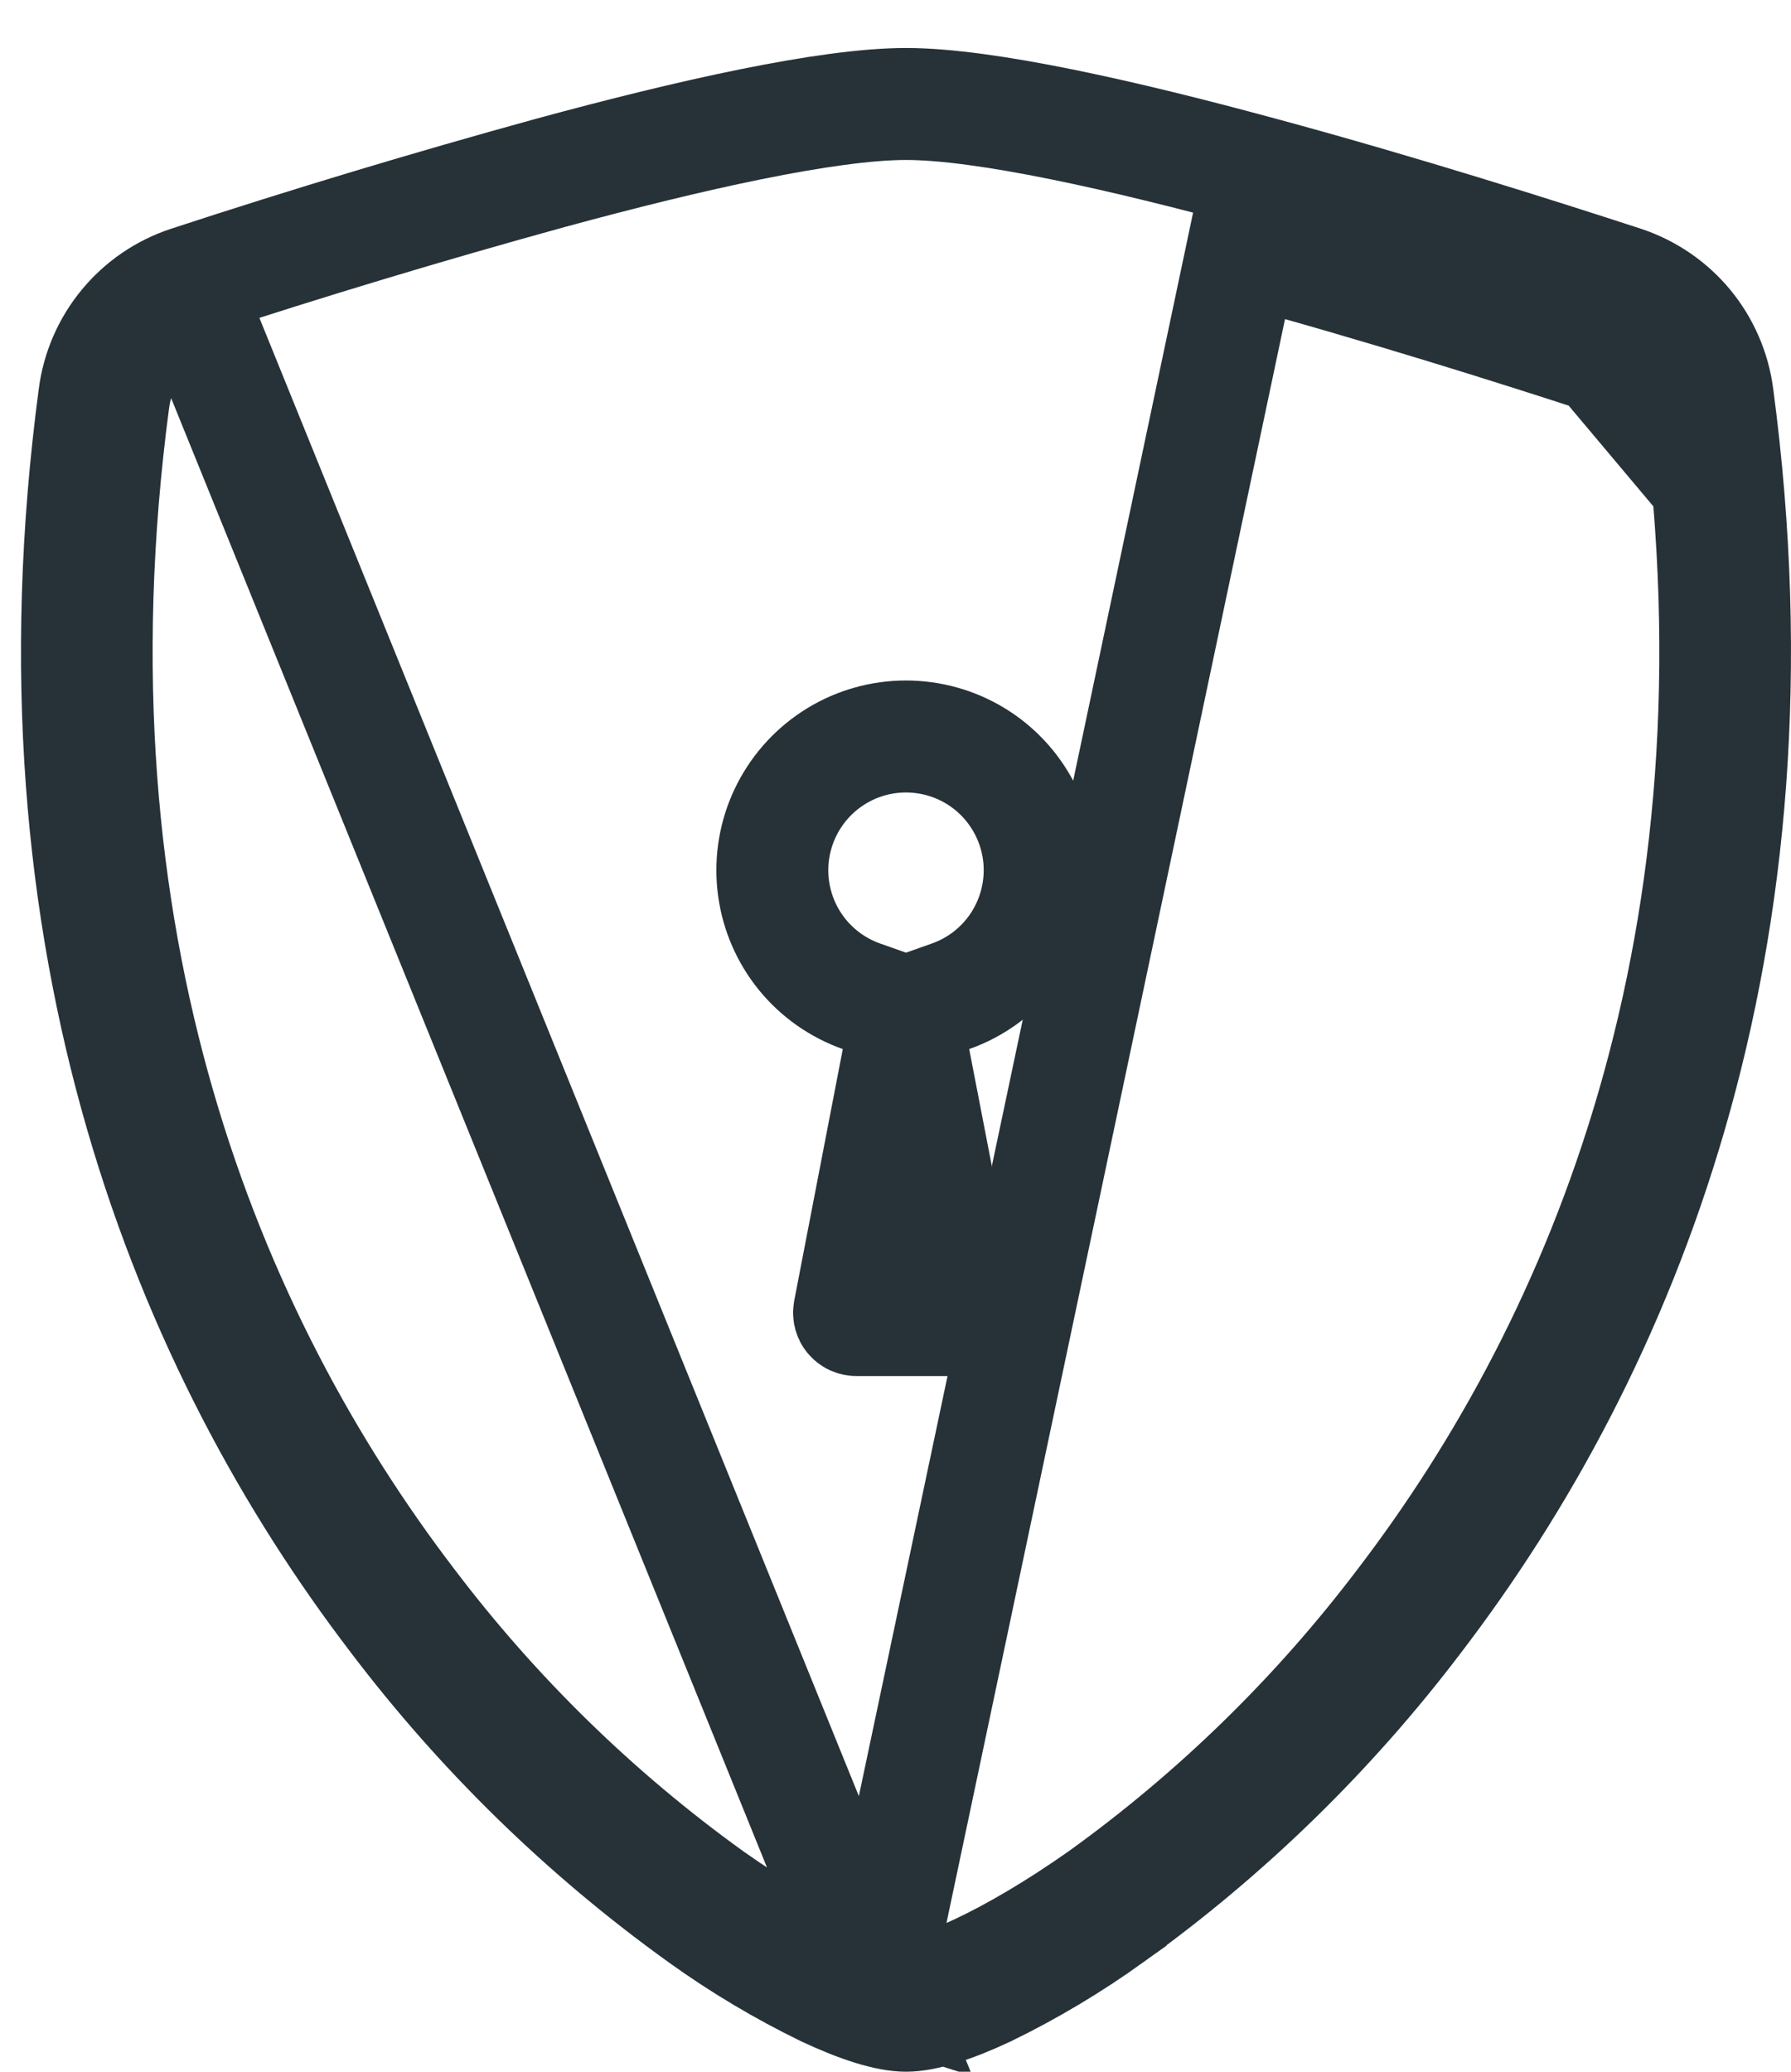 <svg width="32" height="37" viewBox="0 0 32 37" fill="none" xmlns="http://www.w3.org/2000/svg">
<path d="M15.648 35.484C15.426 35.414 15.165 35.311 14.871 35.171C14.265 34.886 13.524 34.458 12.704 33.88L12.696 33.874L12.696 33.874C10.651 32.402 8.839 30.633 7.318 28.624C3.728 23.925 0.743 16.813 2.033 7.131L2.035 7.123L2.035 7.123C2.09 6.736 2.252 6.372 2.504 6.073C2.755 5.774 3.085 5.552 3.456 5.432L15.648 35.484ZM15.648 35.484C15.776 35.527 15.907 35.559 16.04 35.579L16.194 35.602L16.348 35.577C16.474 35.556 16.598 35.526 16.719 35.485C16.946 35.416 17.209 35.311 17.505 35.171C18.108 34.886 18.851 34.456 19.669 33.881L19.669 33.881L19.679 33.874C21.724 32.402 23.536 30.633 25.057 28.624C28.648 23.927 31.632 16.813 30.341 7.131L30.341 7.131L30.34 7.124C30.286 6.737 30.123 6.372 29.872 6.073C29.62 5.774 29.29 5.552 28.919 5.431C28.918 5.431 28.917 5.431 28.916 5.431L28.609 6.382M15.648 35.484L22.201 4.451C24.656 5.117 27.139 5.901 28.609 6.382M28.609 6.382C28.803 6.445 28.975 6.561 29.106 6.716C29.237 6.872 29.322 7.062 29.35 7.263L28.609 6.382ZM22.539 3.087L22.541 3.087C25.023 3.758 27.531 4.554 29.011 5.037C29.453 5.184 29.845 5.452 30.142 5.81C30.439 6.17 30.629 6.606 30.69 7.068L30.69 7.07C31.998 16.891 28.967 24.125 25.319 28.897L25.316 28.901C23.769 30.942 21.925 32.74 19.844 34.233L19.844 34.234C19.144 34.736 18.403 35.179 17.628 35.556C17.018 35.843 16.511 36 16.188 36C15.864 36 15.361 35.843 14.746 35.555C13.971 35.178 13.23 34.736 12.531 34.234L12.531 34.234C10.45 32.74 8.606 30.942 7.059 28.901L7.056 28.897C3.408 24.125 0.377 16.891 1.685 7.07L1.685 7.068C1.746 6.606 1.935 6.17 2.233 5.81C2.53 5.451 2.922 5.183 3.364 5.037C5.506 4.335 7.664 3.685 9.837 3.087C12.31 2.414 14.785 1.857 16.188 1.857C17.59 1.857 20.066 2.414 22.539 3.087Z" stroke="#263238" stroke-width="2"/>
<path d="M16.984 17.793L16.188 18.075L15.391 17.793C14.979 17.647 14.614 17.391 14.337 17.052C14.06 16.712 13.882 16.304 13.822 15.87C13.762 15.436 13.822 14.994 13.996 14.593C14.17 14.191 14.451 13.845 14.808 13.592C15.165 13.339 15.585 13.189 16.022 13.159C16.459 13.129 16.896 13.219 17.285 13.42C17.674 13.621 18 13.925 18.227 14.299C18.455 14.673 18.576 15.102 18.576 15.54C18.576 16.034 18.423 16.516 18.138 16.92C17.853 17.323 17.45 17.629 16.984 17.793ZM16.04 18.926L16.187 18.162L16.335 18.926L17.205 23.421L17.205 23.421C17.209 23.44 17.208 23.459 17.203 23.478C17.198 23.496 17.19 23.514 17.178 23.528C17.165 23.543 17.15 23.555 17.133 23.563C17.116 23.571 17.097 23.575 17.078 23.575H17.078L15.299 23.575C15.299 23.575 15.299 23.575 15.299 23.575C15.28 23.575 15.261 23.571 15.244 23.563C15.227 23.555 15.212 23.543 15.2 23.528C15.187 23.514 15.179 23.496 15.174 23.478C15.169 23.459 15.169 23.44 15.172 23.421L15.172 23.421L16.04 18.926Z" stroke="#263238" stroke-width="2"/>
</svg>
